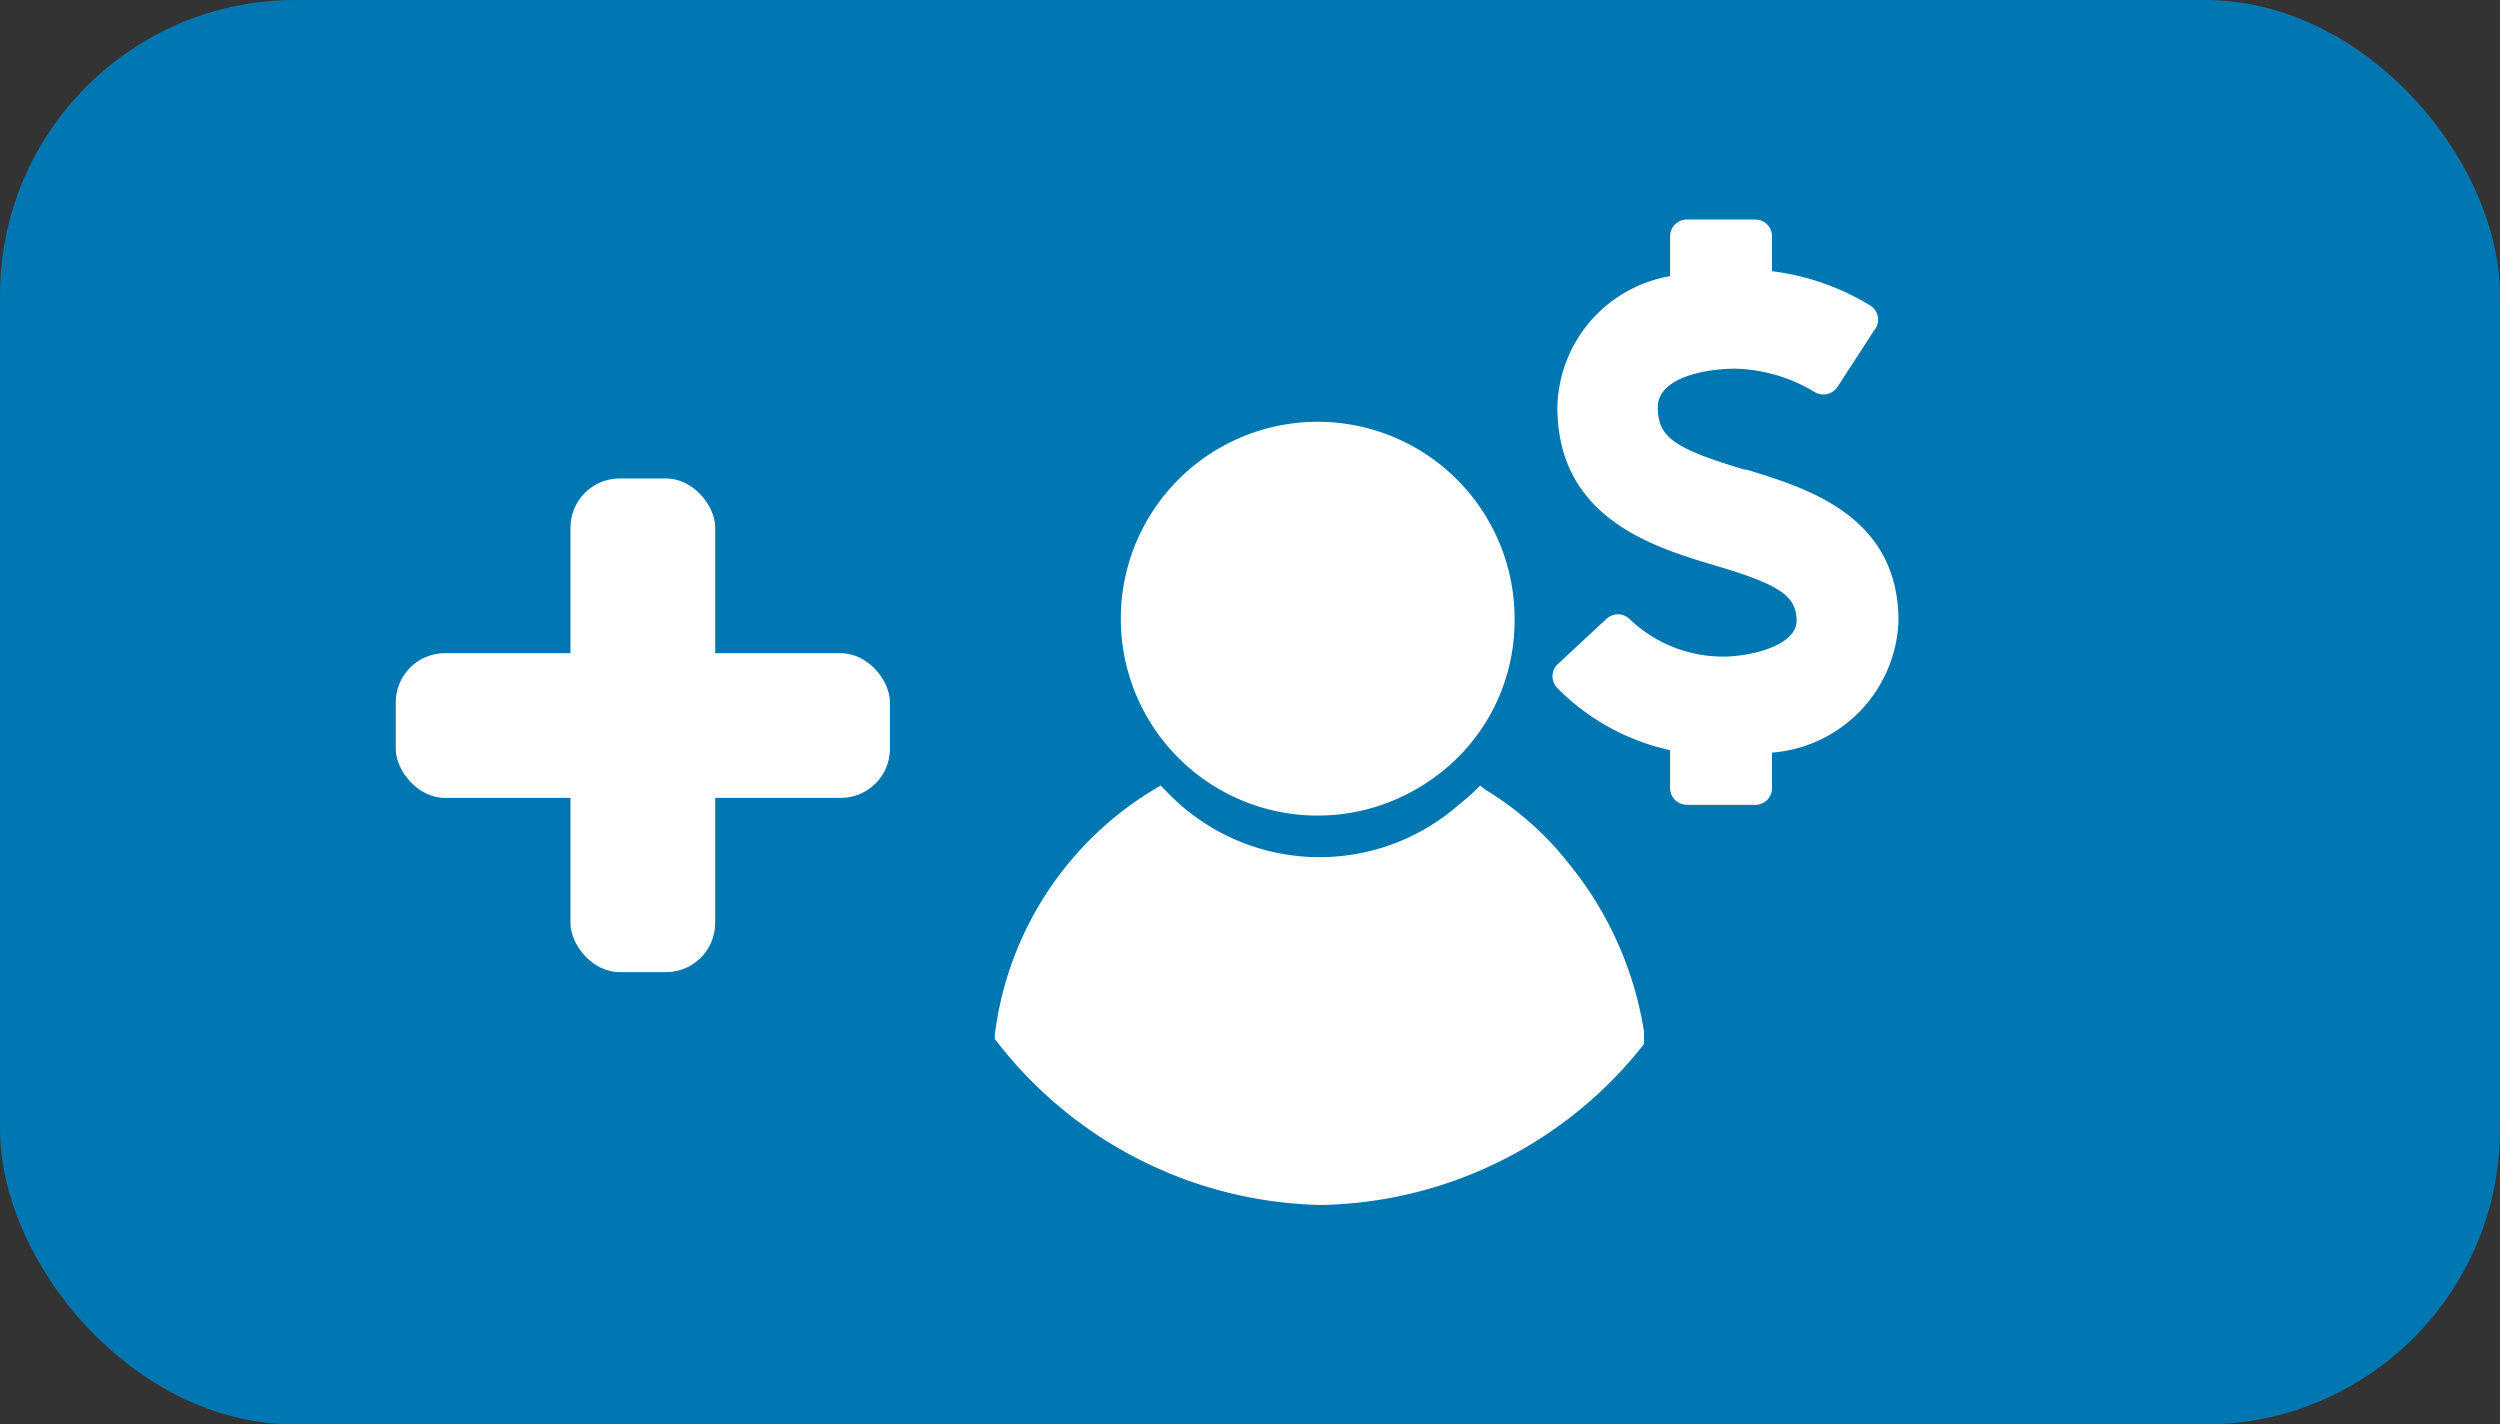 <svg id="Layer_5" data-name="Layer 5" xmlns="http://www.w3.org/2000/svg" viewBox="0 0 50.79 28.94"><rect x="0" y="0" width="50.79" height="28.94" fill="#333333" stroke="none"/><defs><style>.cls-1{fill:#0077b0;}.cls-2{fill:#fff;}</style></defs><title>iconoNuevoCliente</title><rect class="cls-1" width="50.79" height="28.94" rx="6" ry="6"/><rect class="cls-2" x="11.59" y="9.72" width="2.94" height="10.03" rx="1" ry="1"/><rect class="cls-2" x="8.04" y="13.27" width="10.04" height="2.94" rx="1" ry="1"/><path class="cls-2" d="M26.82,24.52a8.53,8.53,0,0,0,6.58-3.27l0,0V21a7.16,7.16,0,0,0-1.5-3.38,6.33,6.33,0,0,0-1.73-1.54L30.07,16l-0.1.1c-0.12.12-.25,0.22-0.38,0.33a4.29,4.29,0,0,1-5.91-.33l-0.1-.1-0.12.07a6.79,6.79,0,0,0-3.25,5v0.08l0.05,0.06A8.54,8.54,0,0,0,26.82,24.52Z" transform="translate(0 -0.04)"/><path class="cls-2" d="M30.77,12.65A4,4,0,1,0,29,15.93,3.92,3.92,0,0,0,30.77,12.65Z" transform="translate(0 -0.04)"/><path class="cls-2" d="M35.44,9.58C34,9.15,33.68,8.92,33.68,8.31s1-.78,1.57-0.78A3.28,3.28,0,0,1,36.86,8a0.34,0.34,0,0,0,.47-0.1l0.74-1.14A0.34,0.34,0,0,0,38,6.25a5,5,0,0,0-2-.7V4.84a0.34,0.34,0,0,0-.34-0.34H34.27a0.34,0.34,0,0,0-.34.34V5.65a2.76,2.76,0,0,0-2.29,2.66c0,2.25,1.93,2.84,3.21,3.22s1.65,0.61,1.65,1.12-0.94.73-1.5,0.73a2.75,2.75,0,0,1-1.88-.75,0.35,0.35,0,0,0-.24-0.11,0.36,0.36,0,0,0-.24.09l-1,.93a0.34,0.34,0,0,0,0,.48,4.6,4.6,0,0,0,2.29,1.26v0.77a0.34,0.34,0,0,0,.34.34h1.36A0.34,0.34,0,0,0,36,16.07V15.33a2.79,2.79,0,0,0,2.57-2.67c0-2.14-1.85-2.7-3.09-3.08h0Zm0,0" transform="translate(0 -0.04)"/></svg>